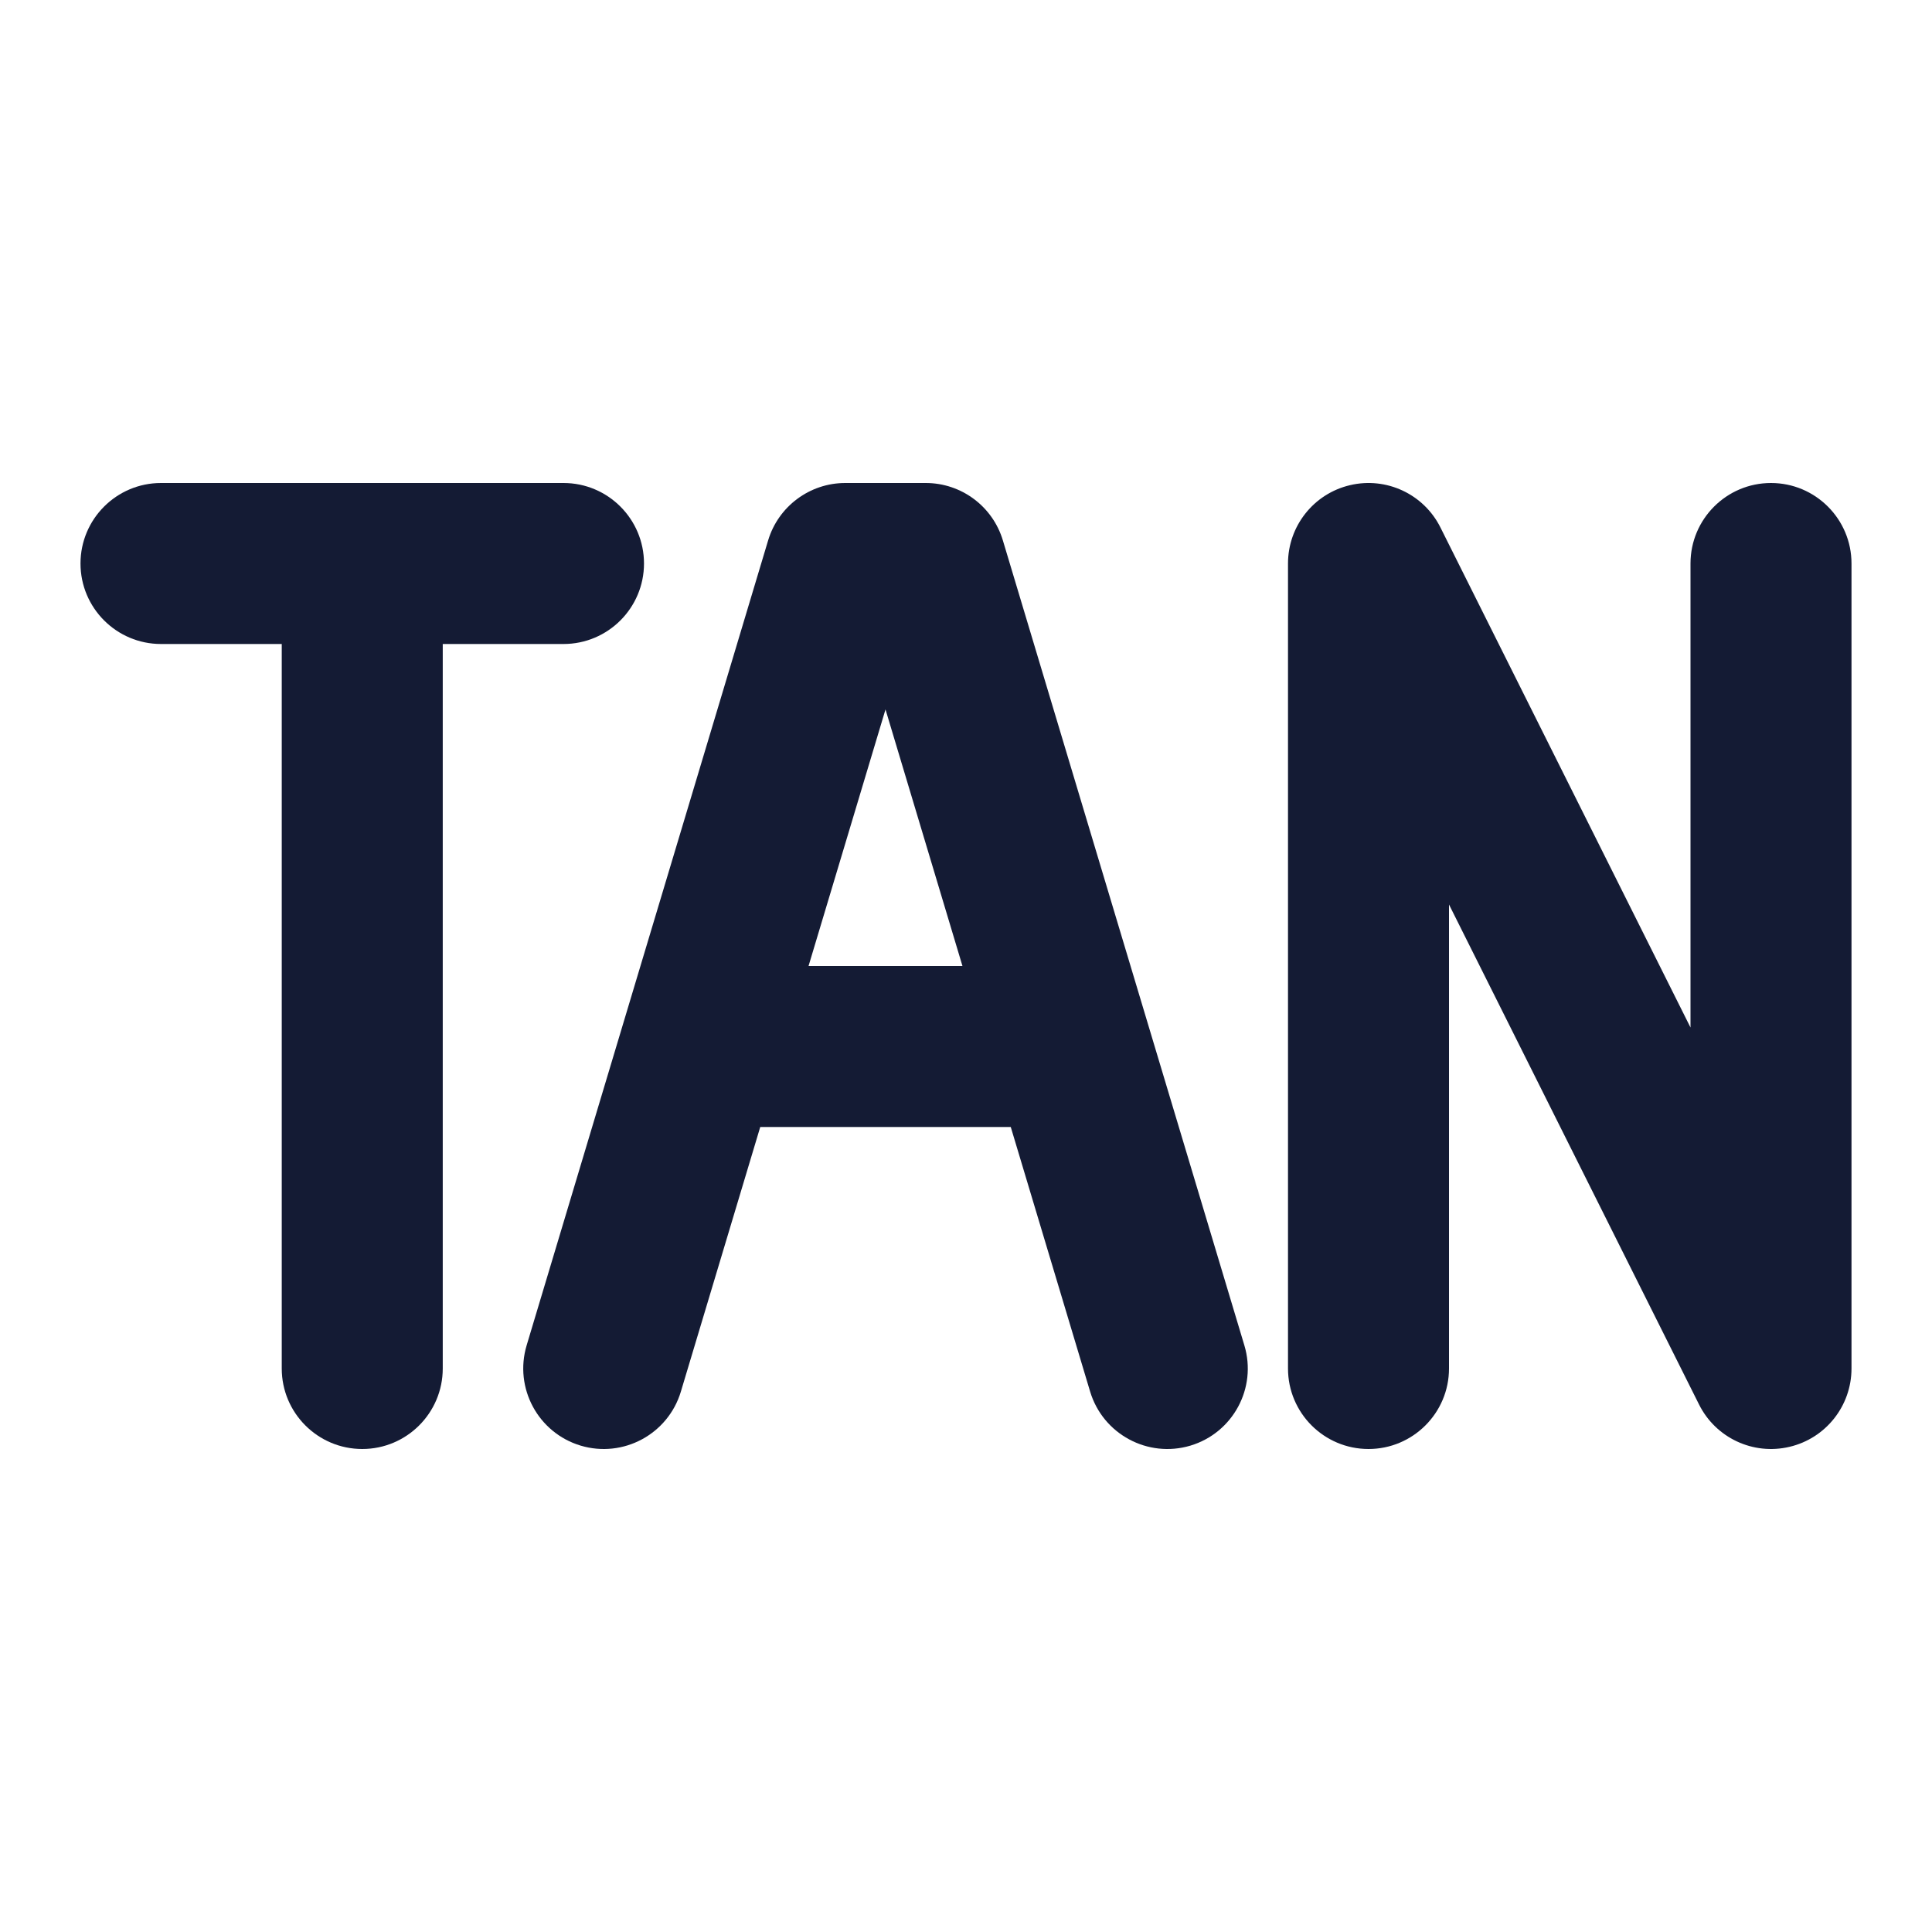 <svg width="24" height="24" viewBox="0 0 24 24" fill="none" xmlns="http://www.w3.org/2000/svg">
<path fill-rule="evenodd" clip-rule="evenodd" d="M9.542 6.713C9.669 6.29 10.059 6 10.5 6H11.5C11.942 6 12.331 6.29 12.458 6.713L15.458 16.713C15.617 17.242 15.317 17.799 14.788 17.958C14.259 18.116 13.701 17.816 13.542 17.287L12.556 14H9.444L8.458 17.287C8.299 17.816 7.742 18.116 7.213 17.958C6.684 17.799 6.384 17.242 6.542 16.713L9.542 6.713ZM10.044 12H11.956L11 8.813L10.044 12Z" fill="#141B34"/>
<path fill-rule="evenodd" clip-rule="evenodd" d="M16.77 6.027C17.222 5.92 17.687 6.138 17.894 6.553L21 12.764V7C21 6.448 21.448 6 22 6C22.552 6 23 6.448 23 7V17C23 17.464 22.681 17.867 22.23 17.973C21.778 18.08 21.313 17.862 21.106 17.447L18 11.236V17C18 17.552 17.552 18 17 18C16.448 18 16 17.552 16 17V7C16 6.536 16.319 6.133 16.77 6.027Z" fill="#141B34"/>
<path fill-rule="evenodd" clip-rule="evenodd" d="M1 7C1 6.448 1.448 6 2 6H7C7.552 6 8 6.448 8 7C8 7.552 7.552 8 7 8H5.5V17C5.5 17.552 5.052 18 4.5 18C3.948 18 3.5 17.552 3.5 17V8H2C1.448 8 1 7.552 1 7Z" fill="#141B34"/>
</svg>
